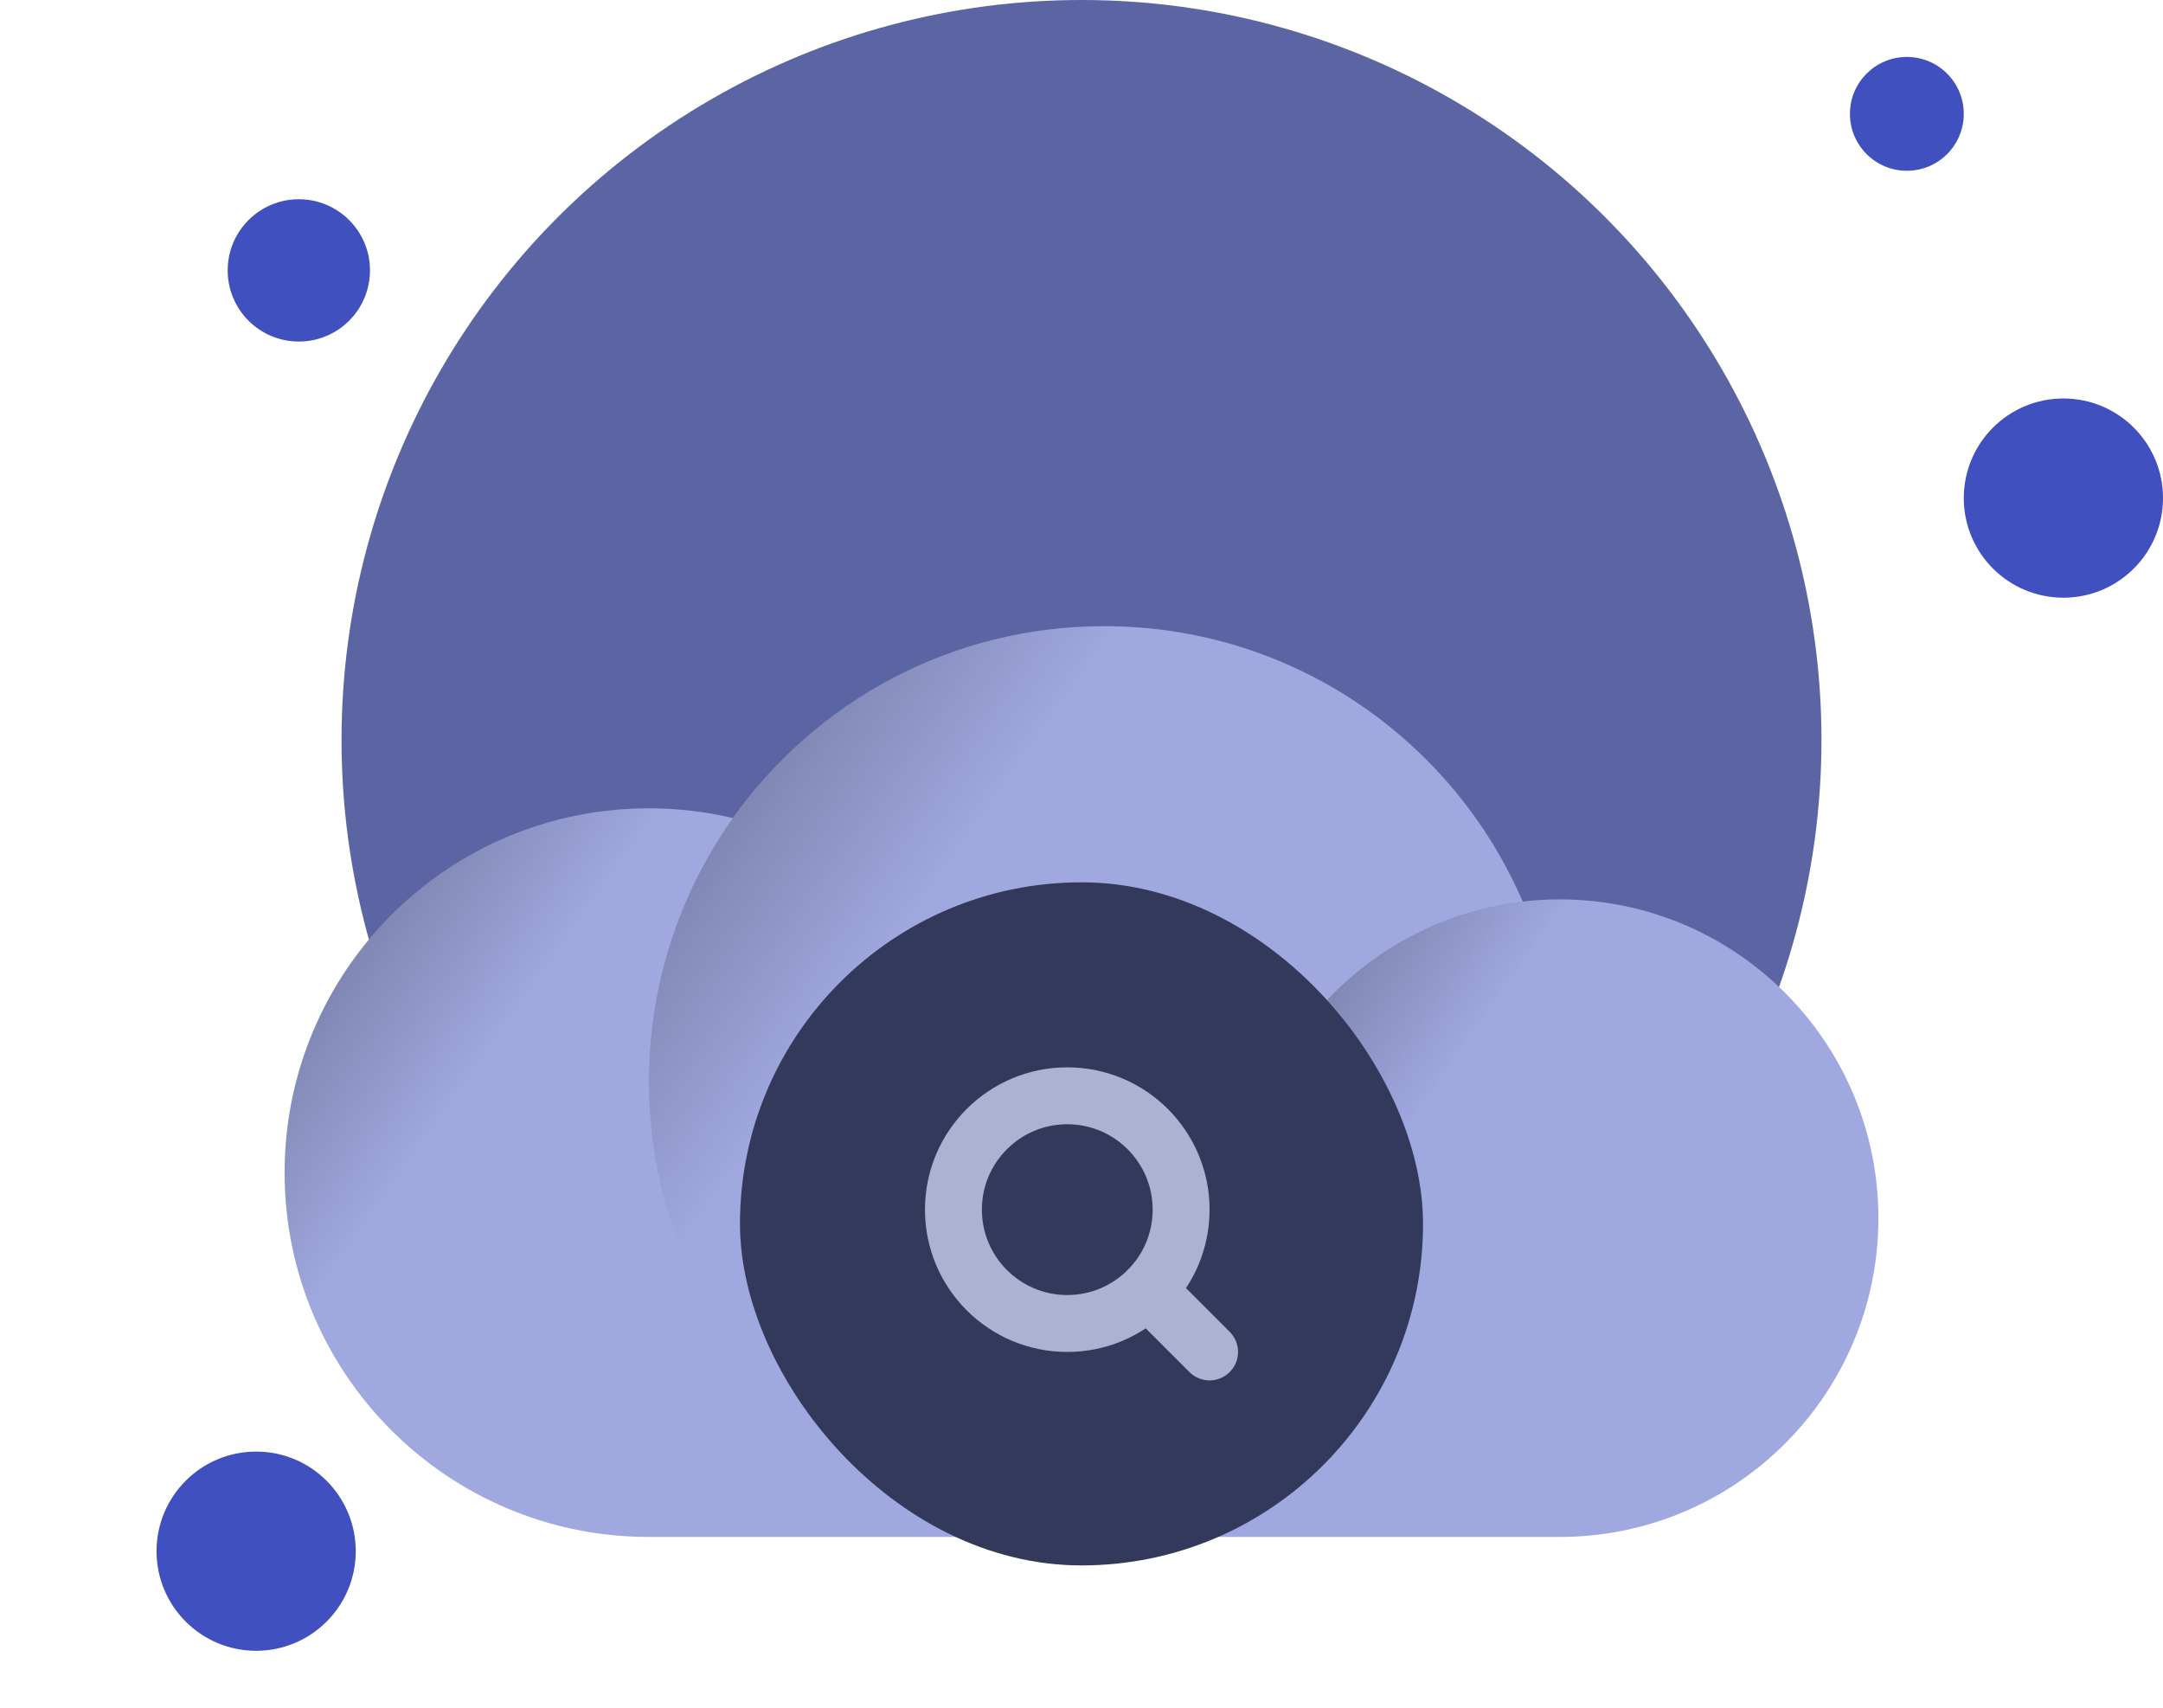 <svg width="152" height="120" viewBox="0 0 152 120" fill="none" xmlns="http://www.w3.org/2000/svg">
<circle cx="76" cy="52" r="52" fill="#5C65A3"/>
<g filter="url(#filter0_dd_2718_166124)">
<path d="M77.6 16C66.827 16 57.298 21.323 51.499 29.483C49.605 29.036 47.63 28.8 45.6 28.8C31.462 28.8 20 40.261 20 54.4C20 68.538 31.462 80 45.6 80L109.6 80C121.971 80 132 69.971 132 57.6C132 45.229 121.971 35.2 109.6 35.2C108.721 35.2 107.854 35.251 107.002 35.349C102.098 23.968 90.78 16 77.6 16Z" fill="#9FA8DF"/>
<ellipse cx="45.6" cy="54.4" rx="25.6" ry="25.6" fill="url(#paint0_linear_2718_166124)"/>
<circle cx="77.6" cy="48" r="32" fill="url(#paint1_linear_2718_166124)"/>
<ellipse cx="109.6" cy="57.6" rx="22.4" ry="22.4" fill="url(#paint2_linear_2718_166124)"/>
</g>
<circle cx="21" cy="19" r="5" fill="#4051BF"/>
<circle cx="18" cy="109" r="7" fill="#4051BF"/>
<circle cx="145" cy="35" r="7" fill="#4051BF"/>
<circle cx="134" cy="8" r="4" fill="#4051BF"/>
<g filter="url(#filter1_b_2718_166124)">
<rect x="52" y="62" width="48" height="48" rx="24" fill="#33395B"/>
<path d="M85 95L80.65 90.65M83 85C83 89.418 79.418 93 75 93C70.582 93 67 89.418 67 85C67 80.582 70.582 77 75 77C79.418 77 83 80.582 83 85Z" stroke="#ADB2D1" stroke-width="4" stroke-linecap="round" stroke-linejoin="round"/>
</g>
<defs>
<filter id="filter0_dd_2718_166124" x="0" y="16" width="152" height="104" filterUnits="userSpaceOnUse" color-interpolation-filters="sRGB">
<feFlood flood-opacity="0" result="BackgroundImageFix"/>
<feColorMatrix in="SourceAlpha" type="matrix" values="0 0 0 0 0 0 0 0 0 0 0 0 0 0 0 0 0 0 127 0" result="hardAlpha"/>
<feMorphology radius="4" operator="erode" in="SourceAlpha" result="effect1_dropShadow_2718_166124"/>
<feOffset dy="8"/>
<feGaussianBlur stdDeviation="4"/>
<feColorMatrix type="matrix" values="0 0 0 0 0.063 0 0 0 0 0.094 0 0 0 0 0.157 0 0 0 0.04 0"/>
<feBlend mode="normal" in2="BackgroundImageFix" result="effect1_dropShadow_2718_166124"/>
<feColorMatrix in="SourceAlpha" type="matrix" values="0 0 0 0 0 0 0 0 0 0 0 0 0 0 0 0 0 0 127 0" result="hardAlpha"/>
<feMorphology radius="4" operator="erode" in="SourceAlpha" result="effect2_dropShadow_2718_166124"/>
<feOffset dy="20"/>
<feGaussianBlur stdDeviation="12"/>
<feColorMatrix type="matrix" values="0 0 0 0 0.063 0 0 0 0 0.094 0 0 0 0 0.157 0 0 0 0.1 0"/>
<feBlend mode="normal" in2="effect1_dropShadow_2718_166124" result="effect2_dropShadow_2718_166124"/>
<feBlend mode="normal" in="SourceGraphic" in2="effect2_dropShadow_2718_166124" result="shape"/>
</filter>
<filter id="filter1_b_2718_166124" x="44" y="54" width="64" height="64" filterUnits="userSpaceOnUse" color-interpolation-filters="sRGB">
<feFlood flood-opacity="0" result="BackgroundImageFix"/>
<feGaussianBlur in="BackgroundImageFix" stdDeviation="4"/>
<feComposite in2="SourceAlpha" operator="in" result="effect1_backgroundBlur_2718_166124"/>
<feBlend mode="normal" in="SourceGraphic" in2="effect1_backgroundBlur_2718_166124" result="shape"/>
</filter>
<linearGradient id="paint0_linear_2718_166124" x1="23.2" y1="41.143" x2="32.914" y2="48" gradientUnits="userSpaceOnUse">
<stop stop-opacity="0.2"/>
<stop offset="1" stop-opacity="0"/>
</linearGradient>
<linearGradient id="paint1_linear_2718_166124" x1="49.6" y1="31.429" x2="61.743" y2="40" gradientUnits="userSpaceOnUse">
<stop stop-opacity="0.2"/>
<stop offset="1" stop-opacity="0"/>
</linearGradient>
<linearGradient id="paint2_linear_2718_166124" x1="90" y1="46" x2="98.5" y2="52" gradientUnits="userSpaceOnUse">
<stop stop-opacity="0.2"/>
<stop offset="1" stop-opacity="0"/>
</linearGradient>
</defs>
</svg>
